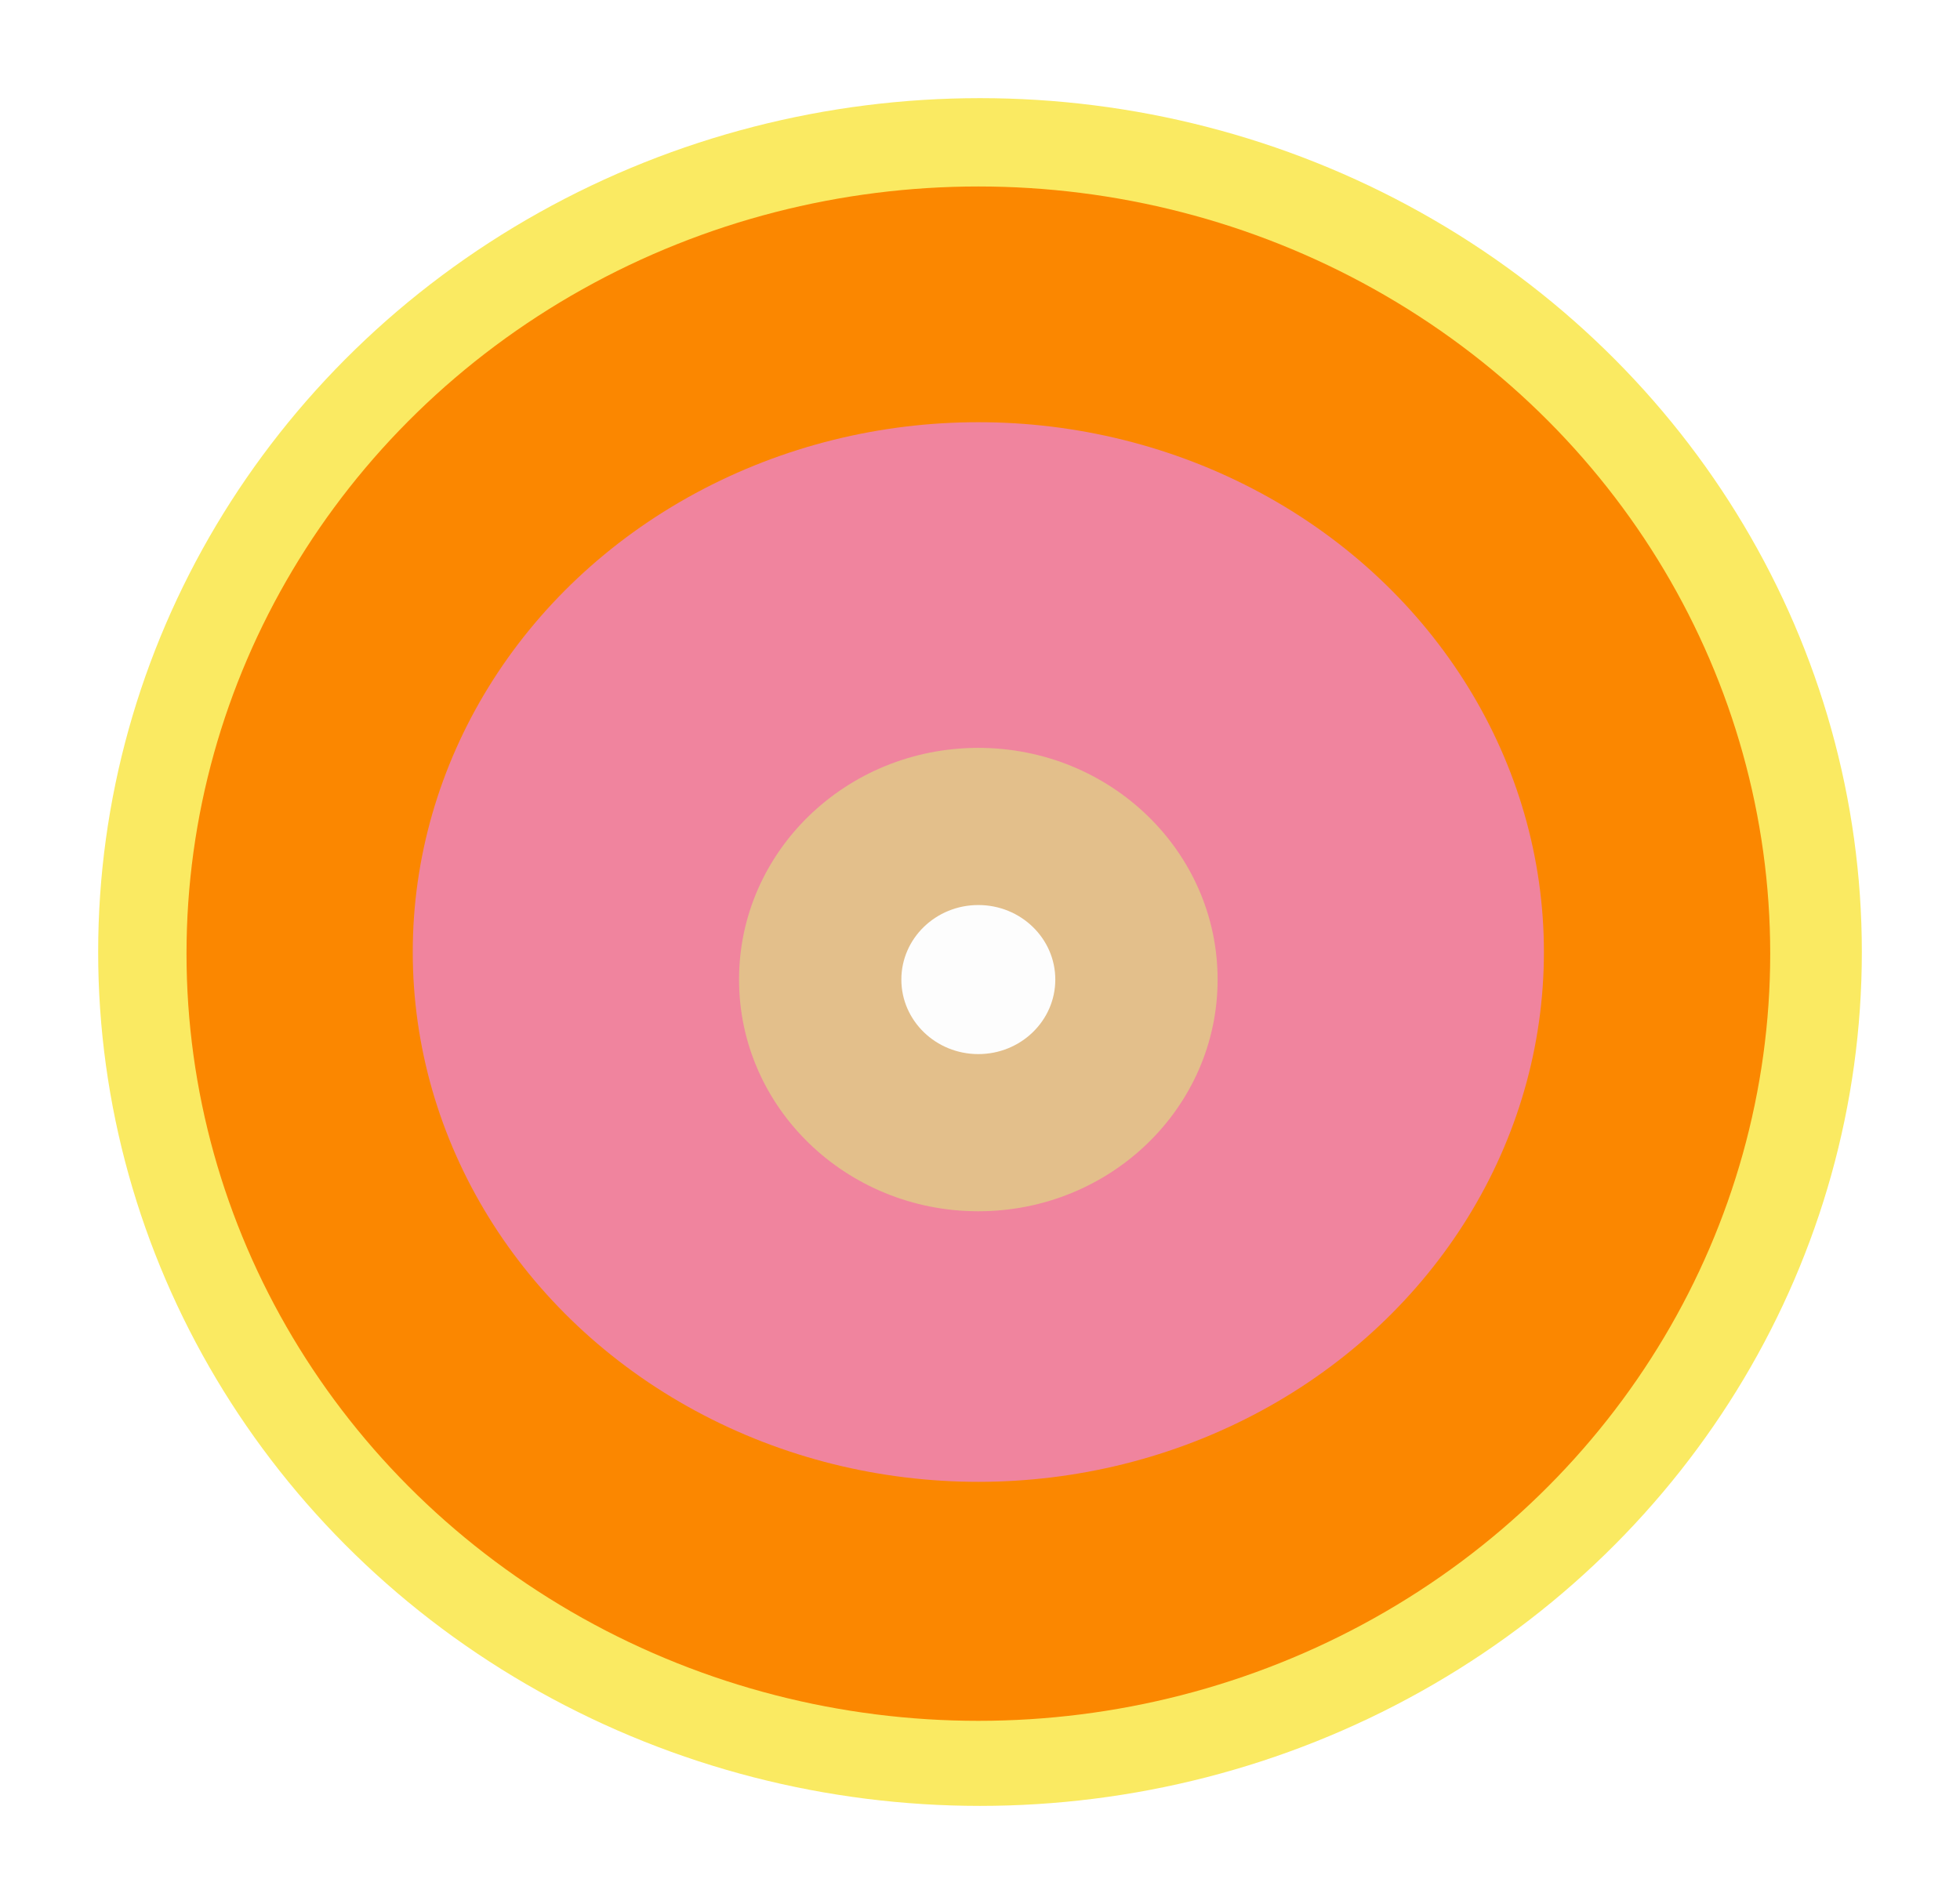 <svg width="599" height="582" viewBox="0 0 599 582" fill="none" xmlns="http://www.w3.org/2000/svg">
<g filter="url(#filter0_f_2_11)">
<ellipse cx="299.5" cy="291" rx="269.5" ry="261" fill="#FAEA62"/>
</g>
<g filter="url(#filter1_f_2_11)">
<ellipse cx="299" cy="291.5" rx="242" ry="234.5" fill="#FB8700"/>
</g>
<g filter="url(#filter2_f_2_11)">
<ellipse cx="298.989" cy="291" rx="172.848" ry="161.949" fill="#F0849E"/>
</g>
<g filter="url(#filter3_f_2_11)">
<path d="M372.117 299.419C372.117 338.533 339.376 370.241 298.989 370.241C258.601 370.241 225.861 338.533 225.861 299.419C225.861 260.306 258.601 228.598 298.989 228.598C339.376 228.598 372.117 260.306 372.117 299.419Z" fill="#E3BF8B"/>
</g>
<g filter="url(#filter4_f_2_11)">
<ellipse cx="298.989" cy="299.419" rx="23.524" ry="22.782" fill="#FDFDFD"/>
</g>
<defs>
<filter id="filter0_f_2_11" x="0" y="0" width="599" height="582" filterUnits="userSpaceOnUse" color-interpolation-filters="sRGB">
<feFlood flood-opacity="0" result="BackgroundImageFix"/>
<feBlend mode="normal" in="SourceGraphic" in2="BackgroundImageFix" result="shape"/>
<feGaussianBlur stdDeviation="15" result="effect1_foregroundBlur_2_11"/>
</filter>
<filter id="filter1_f_2_11" x="17" y="17" width="564" height="549" filterUnits="userSpaceOnUse" color-interpolation-filters="sRGB">
<feFlood flood-opacity="0" result="BackgroundImageFix"/>
<feBlend mode="normal" in="SourceGraphic" in2="BackgroundImageFix" result="shape"/>
<feGaussianBlur stdDeviation="20" result="effect1_foregroundBlur_2_11"/>
</filter>
<filter id="filter2_f_2_11" x="86.14" y="89.051" width="425.696" height="403.898" filterUnits="userSpaceOnUse" color-interpolation-filters="sRGB">
<feFlood flood-opacity="0" result="BackgroundImageFix"/>
<feBlend mode="normal" in="SourceGraphic" in2="BackgroundImageFix" result="shape"/>
<feGaussianBlur stdDeviation="20" result="effect1_foregroundBlur_2_11"/>
</filter>
<filter id="filter3_f_2_11" x="185.861" y="188.598" width="226.256" height="221.643" filterUnits="userSpaceOnUse" color-interpolation-filters="sRGB">
<feFlood flood-opacity="0" result="BackgroundImageFix"/>
<feBlend mode="normal" in="SourceGraphic" in2="BackgroundImageFix" result="shape"/>
<feGaussianBlur stdDeviation="20" result="effect1_foregroundBlur_2_11"/>
</filter>
<filter id="filter4_f_2_11" x="235.465" y="236.638" width="127.047" height="125.564" filterUnits="userSpaceOnUse" color-interpolation-filters="sRGB">
<feFlood flood-opacity="0" result="BackgroundImageFix"/>
<feBlend mode="normal" in="SourceGraphic" in2="BackgroundImageFix" result="shape"/>
<feGaussianBlur stdDeviation="20" result="effect1_foregroundBlur_2_11"/>
</filter>
</defs>
</svg>
